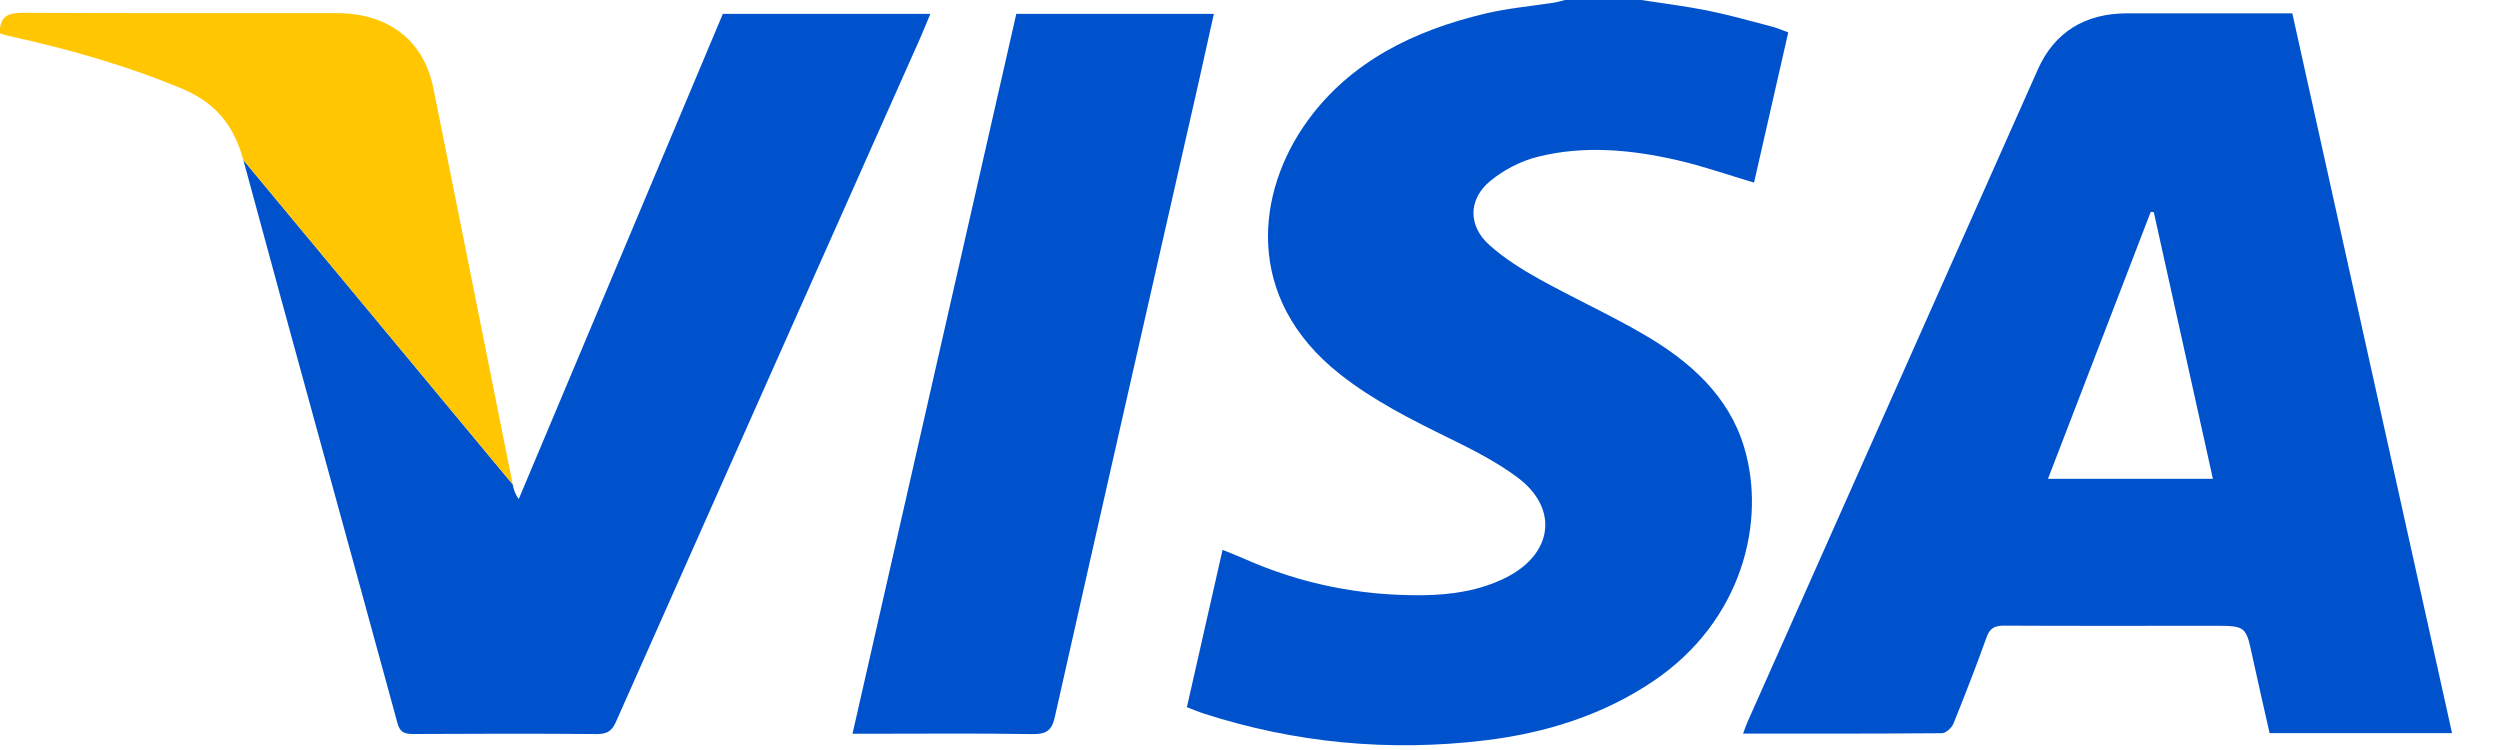 <svg width="50" height="15" viewBox="0 0 50 15" fill="none" xmlns="http://www.w3.org/2000/svg">
<path d="M10.254 9.688C10.272 9.78 10.296 9.871 10.375 9.981C11.736 6.744 13.097 3.508 14.457 0.277C15.839 0.277 17.206 0.277 18.607 0.277C18.532 0.456 18.47 0.613 18.401 0.768C16.372 5.325 14.341 9.883 12.316 14.443C12.239 14.616 12.146 14.682 11.94 14.681C10.713 14.671 9.487 14.673 8.26 14.68C8.076 14.681 7.997 14.638 7.948 14.457C6.924 10.704 5.882 6.955 4.867 3.201" fill="#0052CC"/>
<path d="M4.867 3.201C4.685 2.527 4.325 2.061 3.643 1.775C2.518 1.304 1.348 0.976 0.154 0.714C0.102 0.702 0.051 0.683 0 0.667C0 0.632 0 0.599 0 0.564C0.037 0.281 0.226 0.255 0.49 0.256C2.571 0.267 4.651 0.262 6.732 0.263C7.765 0.263 8.474 0.805 8.666 1.76C9.199 4.402 9.725 7.045 10.254 9.688" fill="#FFC601"/>
<path d="M32.822 0C33.267 0.069 33.714 0.123 34.154 0.212C34.587 0.3 35.014 0.421 35.442 0.533C35.545 0.56 35.643 0.604 35.765 0.648C35.535 1.656 35.308 2.654 35.081 3.652C34.56 3.498 34.062 3.322 33.547 3.204C32.622 2.992 31.678 2.902 30.746 3.138C30.409 3.223 30.07 3.402 29.807 3.618C29.36 3.985 29.359 4.521 29.791 4.904C30.084 5.165 30.429 5.383 30.778 5.578C31.473 5.964 32.202 6.296 32.888 6.696C33.809 7.234 34.576 7.921 34.883 8.945C35.33 10.433 34.842 12.416 33.082 13.612C32.069 14.299 30.923 14.659 29.704 14.807C27.785 15.039 25.902 14.861 24.068 14.269C23.966 14.236 23.867 14.193 23.738 14.143C23.975 13.097 24.21 12.059 24.451 10.997C24.606 11.06 24.739 11.111 24.868 11.168C26.003 11.675 27.199 11.918 28.453 11.904C29.029 11.898 29.592 11.814 30.111 11.556C31.059 11.085 31.185 10.17 30.349 9.548C29.941 9.243 29.471 9.003 29.006 8.775C28.232 8.396 27.466 8.012 26.793 7.479C24.872 5.96 25.117 3.837 26.156 2.409C27.012 1.234 28.27 0.613 29.699 0.273C30.154 0.164 30.628 0.124 31.091 0.051C31.161 0.04 31.227 0.017 31.295 0C31.804 0 32.313 0 32.822 0Z" fill="#0052CC"/>
<path d="M49.041 14.663C47.801 14.663 46.612 14.663 45.392 14.663C45.277 14.15 45.157 13.636 45.046 13.121C44.916 12.517 44.919 12.516 44.254 12.516C42.864 12.516 41.475 12.52 40.085 12.513C39.891 12.512 39.797 12.564 39.733 12.742C39.524 13.323 39.3 13.9 39.068 14.475C39.035 14.555 38.919 14.663 38.84 14.664C37.524 14.675 36.208 14.672 34.862 14.672C34.896 14.582 34.918 14.51 34.949 14.442C36.884 10.09 38.821 5.738 40.758 1.386C41.087 0.648 41.694 0.268 42.538 0.267C43.627 0.266 44.716 0.266 45.846 0.266C46.91 5.059 47.972 9.846 49.041 14.663ZM44.258 9.576C43.858 7.775 43.467 6.009 43.076 4.244C43.056 4.242 43.035 4.239 43.015 4.237C42.334 6.007 41.653 7.776 40.96 9.576C42.077 9.576 43.136 9.576 44.258 9.576Z" fill="#0052CC"/>
<path d="M17.05 14.675C18.148 9.849 19.237 5.061 20.326 0.277C21.65 0.277 22.947 0.277 24.277 0.277C24.171 0.753 24.071 1.211 23.968 1.668C23.009 5.891 22.046 10.113 21.097 14.338C21.036 14.608 20.934 14.687 20.641 14.682C19.56 14.664 18.479 14.675 17.398 14.675C17.299 14.675 17.2 14.675 17.05 14.675Z" fill="#0052CC"/>
</svg>
